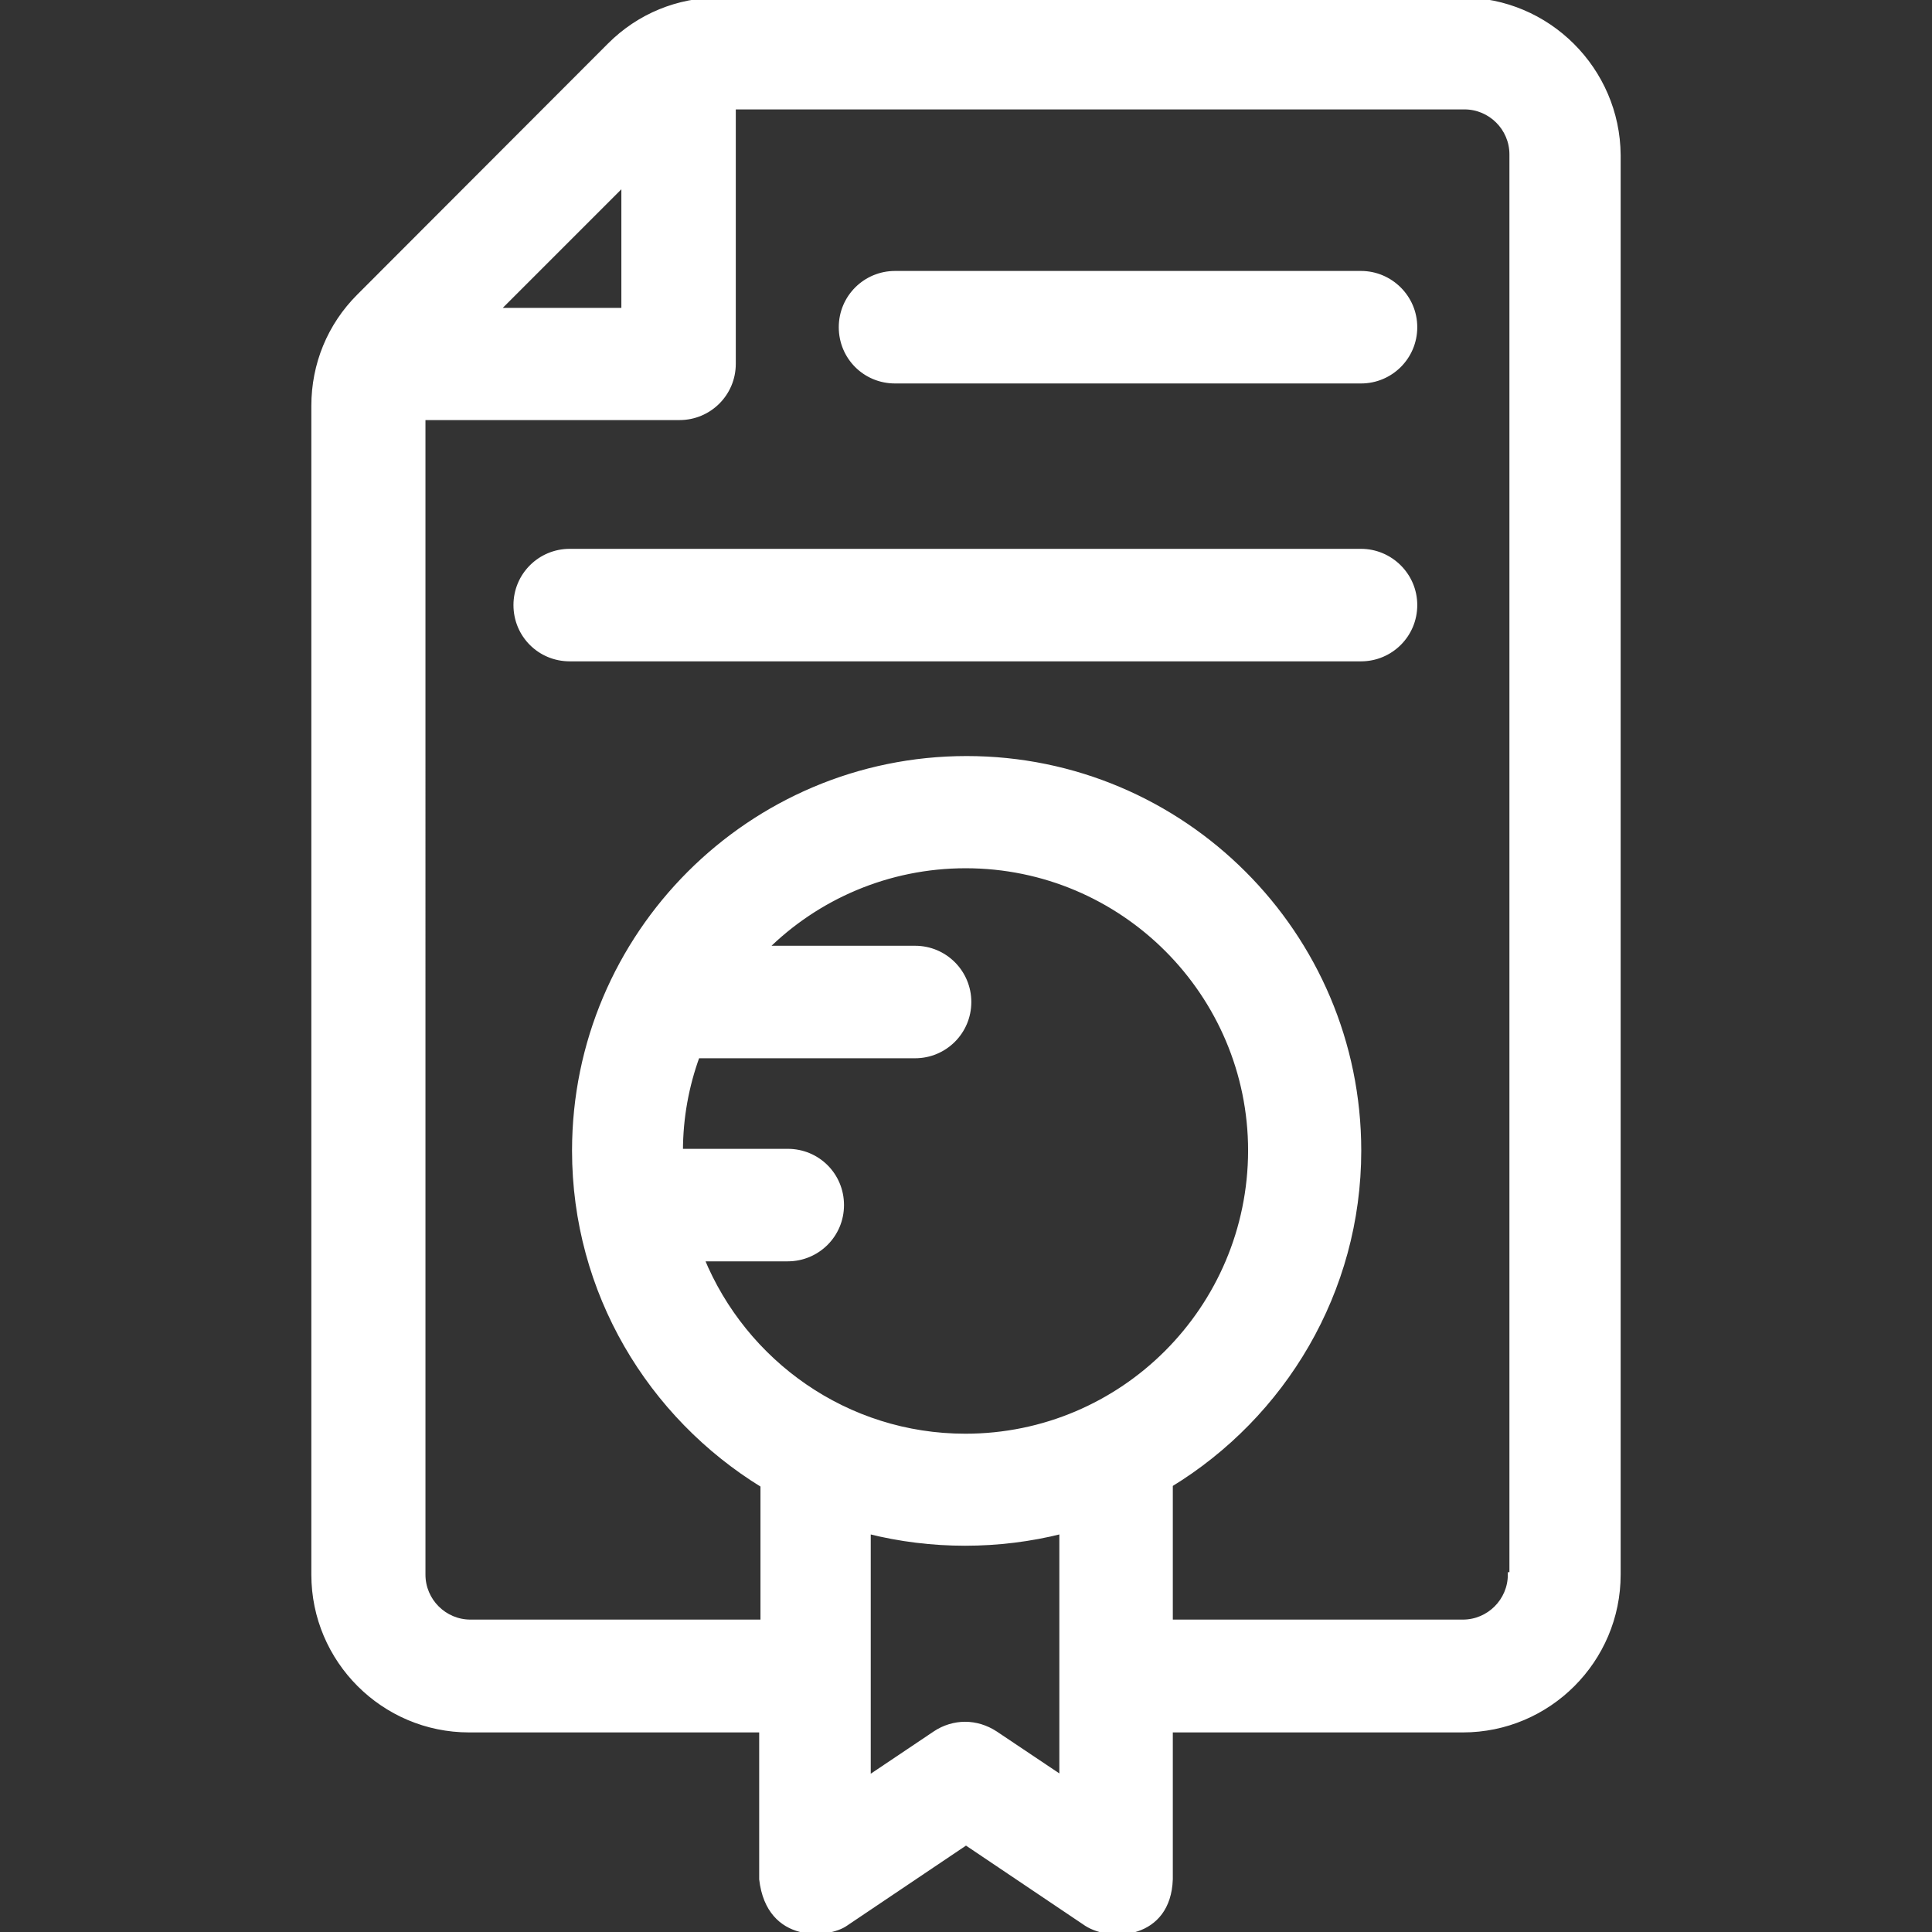 <!DOCTYPE svg PUBLIC "-//W3C//DTD SVG 1.1//EN" "http://www.w3.org/Graphics/SVG/1.1/DTD/svg11.dtd">

<!-- Uploaded to: SVG Repo, www.svgrepo.com, Transformed by: SVG Repo Mixer Tools -->
<svg fill="#fff" height="800px" width="800px" version="1.1" id="Layer_1" xmlns="http://www.w3.org/2000/svg" xmlns:xlink="http://www.w3.org/1999/xlink" viewBox="0 0 392.387 392.387" xml:space="preserve" stroke="#fff">

<rect x="0" y="0" width="392.387" height="392.387" fill="#333333" stroke="none"/>

<g id="SVGRepo_bgCarrier" stroke-width="0"/>

<g id="SVGRepo_tracerCarrier" stroke-linecap="round" stroke-linejoin="round"/>

<g id="SVGRepo_iconCarrier"> <g> <g> <path d="M296.977,0H146.092c-8.404,0-16.291,3.232-22.238,9.18L72.913,60.186c-5.948,5.947-9.18,13.834-9.18,22.238v237.382 c0,17.39,14.158,31.547,31.547,31.547h59.41v30.319c1.487,12.8,13.705,11.378,17.002,9.05l24.501-16.485l24.501,16.485 c4.978,3.168,16.614,2.651,17.002-9.05v-30.319h59.41c17.39,0,31.547-14.158,31.547-31.547V31.483 C328.525,14.158,314.367,0,296.977,0z M126.698,37.236V63.03h-25.794L126.698,37.236z M215.652,361.115l-13.511-9.051 c-1.875-1.228-4.008-1.875-6.141-1.875c-2.069,0-4.267,0.646-6.077,1.875l-13.576,9.115v-50.166c12.8,3.232,26.505,3.232,39.305,0 V361.115z M196.064,291.685c-24.178,0-44.865-14.933-53.527-36.008h17.455c6.012,0,10.925-4.849,10.925-10.925 c0-6.077-4.849-10.925-10.925-10.925h-21.786v-0.065c0-6.788,1.228-13.317,3.426-19.329h44.218 c6.012,0,10.925-4.849,10.925-10.925c0-6.012-4.849-10.925-10.925-10.925h-30.384c10.408-10.343,24.824-16.743,40.663-16.743 c31.935,0,57.859,25.988,57.859,57.859C253.923,265.762,227.999,291.685,196.064,291.685z M307.062,319.806h-0.194h-0.129 c0,5.301-4.331,9.632-9.632,9.632h-59.41v-27.927c22.885-13.964,38.271-39.176,38.271-67.814c0-43.96-35.749-79.644-79.644-79.644 c-43.96,0-79.644,35.749-79.644,79.644c0,28.768,15.386,53.915,38.271,67.943v27.798h-59.41c-5.301,0-9.632-4.331-9.632-9.632 V84.816h52.105c6.012,0,10.925-4.849,10.925-10.925v-52.17H297.43c5.301,0,9.632,4.331,9.632,9.632V319.806z"/> </g> </g> <g> <g> <path d="M276.42,111.968H115.709c-6.012,0-10.925,4.849-10.925,10.925c0,6.077,4.849,10.925,10.925,10.925H276.42 c6.012,0,10.925-4.849,10.925-10.925C287.345,116.816,282.367,111.968,276.42,111.968z"/> </g> </g> <g> <g> <path d="M276.42,55.531h-94.642c-6.012,0-10.925,4.849-10.925,10.925c0,6.077,4.848,10.925,10.925,10.925h94.642 c6.012,0,10.925-4.849,10.925-10.925C287.345,60.38,282.367,55.531,276.42,55.531z"/> </g> </g> </g>

</svg>